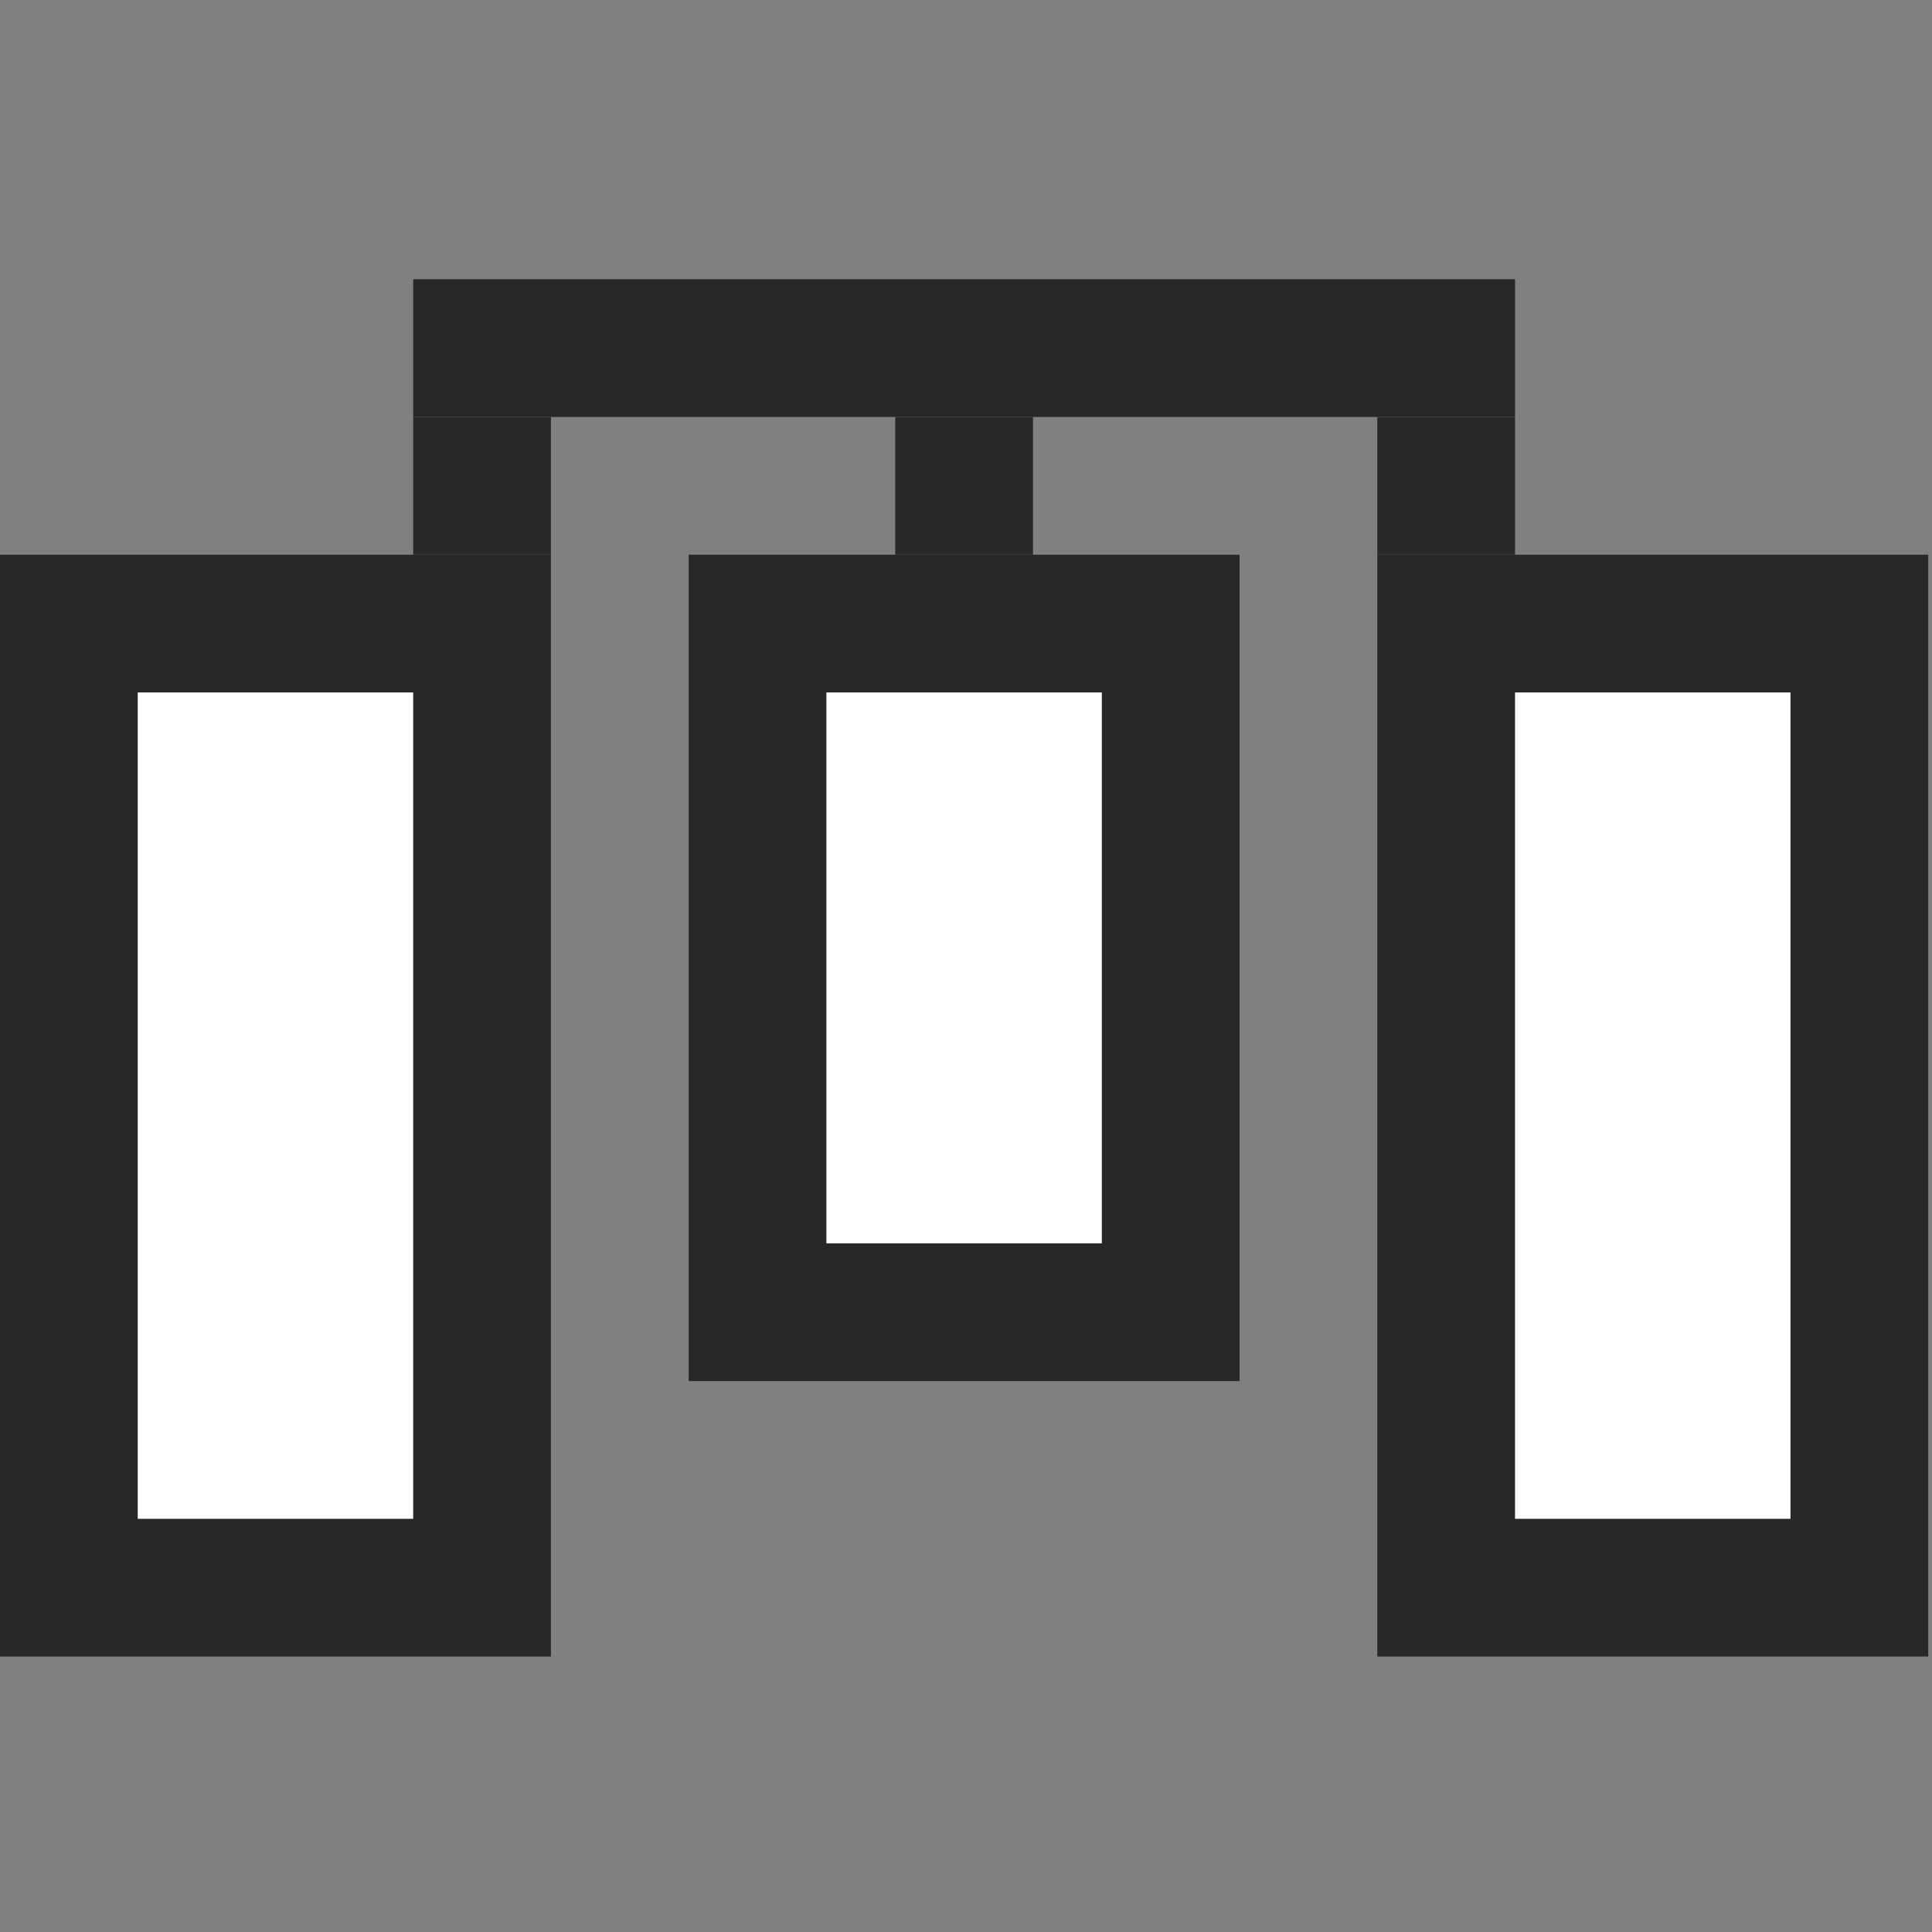 <svg xmlns="http://www.w3.org/2000/svg" height="2048" width="2048"><rect width="100%" height="100%" fill="#808080" stroke="none"/><path d="M73 661v1022h438V661H73z" style="fill:#fff;fill-opacity:1;stroke:#282828;stroke-width:146;stroke-miterlimit:4;stroke-dasharray:none;stroke-opacity:1"/><path d="M438 369h1168" style="fill:none;fill-rule:evenodd;stroke:#282828;stroke-width:146;stroke-linecap:butt;stroke-linejoin:miter;stroke-miterlimit:4;stroke-dasharray:none;stroke-dashoffset:0;stroke-opacity:1"/><path d="M803 661v730h438V661H803zM1533 661v1022h438V661h-438z" style="fill:#fff;fill-opacity:1;stroke:#282828;stroke-width:146;stroke-miterlimit:4;stroke-dasharray:none;stroke-opacity:1"/><path d="M511 442v146M1022 442v146M1533 442v146" style="fill:none;fill-rule:evenodd;stroke:#282828;stroke-width:146;stroke-linecap:butt;stroke-linejoin:miter;stroke-miterlimit:4;stroke-dasharray:none;stroke-dashoffset:0;stroke-opacity:1"/></svg>
